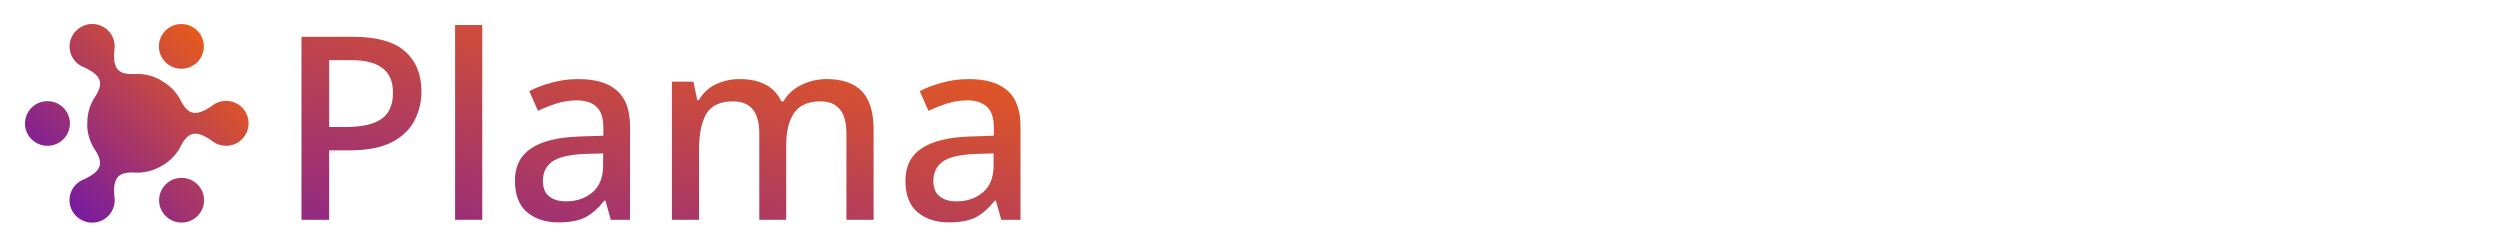 <?xml version="1.0" encoding="UTF-8" standalone="no"?>
<svg
   xmlns:dc="http://purl.org/dc/elements/1.1/"
   xmlns:cc="http://creativecommons.org/ns#"
   xmlns:rdf="http://www.w3.org/1999/02/22-rdf-syntax-ns#"
   xmlns:svg="http://www.w3.org/2000/svg"
   xmlns="http://www.w3.org/2000/svg"
   xmlns:xlink="http://www.w3.org/1999/xlink"
   xmlns:sodipodi="http://sodipodi.sourceforge.net/DTD/sodipodi-0.dtd"
   xmlns:inkscape="http://www.inkscape.org/namespaces/inkscape"
   width="1000"
   height="99.543"
   viewBox="0 0 264.583 26.337"
   version="1.1"
   id="svg8116"
   sodipodi:docname="title.svg"
   inkscape:version="0.92.2 2405546, 2018-03-11">
  <sodipodi:namedview
     pagecolor="#ffffff"
     bordercolor="#666666"
     borderopacity="1"
     objecttolerance="10"
     gridtolerance="10"
     guidetolerance="10"
     inkscape:pageopacity="0"
     inkscape:pageshadow="2"
     inkscape:window-width="1920"
     inkscape:window-height="1024"
     id="namedview11"
     showgrid="false"
     inkscape:snap-bbox="true"
     inkscape:snap-bbox-midpoints="true"
     inkscape:snap-object-midpoints="true"
     fit-margin-top="10"
     fit-margin-left="10"
     fit-margin-right="10"
     fit-margin-bottom="10"
     inkscape:zoom="0.65186407"
     inkscape:cx="159.99364"
     inkscape:cy="-50.107406"
     inkscape:window-x="0"
     inkscape:window-y="30"
     inkscape:window-maximized="1"
     inkscape:current-layer="svg8116" />
  <defs
     id="defs8110">
    <linearGradient
       id="linearGradient8891">
      <stop
         style="stop-color:#600ebc;stop-opacity:1"
         offset="0"
         id="stop8887" />
      <stop
         style="stop-color:#ff6800;stop-opacity:1"
         offset="1"
         id="stop8889" />
    </linearGradient>
    <linearGradient
       xlink:href="#linearGradient8891"
       id="linearGradient8893"
       x1="0.023"
       y1="296.978"
       x2="4.224"
       y2="292.775"
       gradientUnits="userSpaceOnUse" />
    <linearGradient
       inkscape:collect="always"
       xlink:href="#linearGradient8891"
       id="linearGradient841"
       x1="49.011"
       y1="39.071"
       x2="62.289"
       y2="-18.33"
       gradientUnits="userSpaceOnUse" />
    <linearGradient
       inkscape:collect="always"
       xlink:href="#linearGradient8891"
       id="linearGradient843"
       gradientUnits="userSpaceOnUse"
       x1="49.011"
       y1="39.071"
       x2="62.289"
       y2="-18.33" />
    <linearGradient
       inkscape:collect="always"
       xlink:href="#linearGradient8891"
       id="linearGradient845"
       gradientUnits="userSpaceOnUse"
       x1="49.011"
       y1="39.071"
       x2="62.289"
       y2="-18.33" />
    <linearGradient
       inkscape:collect="always"
       xlink:href="#linearGradient8891"
       id="linearGradient847"
       gradientUnits="userSpaceOnUse"
       x1="49.011"
       y1="39.071"
       x2="62.289"
       y2="-18.33" />
    <linearGradient
       inkscape:collect="always"
       xlink:href="#linearGradient8891"
       id="linearGradient849"
       gradientUnits="userSpaceOnUse"
       x1="49.011"
       y1="39.071"
       x2="62.289"
       y2="-18.33" />
    <linearGradient
       inkscape:collect="always"
       xlink:href="#linearGradient8891"
       id="linearGradient851"
       gradientUnits="userSpaceOnUse"
       x1="49.011"
       y1="39.071"
       x2="62.289"
       y2="-18.33" />
  </defs>
  <g
     id="layer1"
     transform="matrix(5.59,0,0,5.556,2.646,-1625.319)"
     style="stroke-width:0.179">
    <path
       id="path8674-3-2"
       style="fill:url(#linearGradient8893);fill-opacity:1;stroke:none;stroke-width:0.047"
       d="m 3.177,296.716 a 0.425,0.425 0 0 1 -0.581,-0.156 0.425,0.425 0 0 1 0.156,-0.581 0.425,0.425 0 0 1 0.581,0.156 0.425,0.425 0 0 1 -0.156,0.581 z M 0,294.886 a 0.425,0.425 0 0 1 0.425,-0.425 0.425,0.425 0 0 1 0.425,0.425 0.425,0.425 0 0 1 -0.425,0.425 A 0.425,0.425 0 0 1 0,294.886 Z m 3.173,-1.837 a 0.425,0.425 0 0 1 0.156,0.581 0.425,0.425 0 0 1 -0.581,0.156 0.425,0.425 0 0 1 -0.156,-0.581 0.425,0.425 0 0 1 0.581,-0.156 z m -1.87,-0.057 c -0.082,-0.006 -0.166,0.012 -0.242,0.056 -6.868e-4,4e-4 -0.002,8.8e-4 -0.002,0.002 -6.836e-4,3.8e-4 -0.002,6e-4 -0.002,8.8e-4 -0.204,0.117 -0.273,0.378 -0.156,0.581 0.048,0.084 0.124,0.148 0.214,0.183 0.347,0.16 0.375,0.313 0.203,0.576 -0.097,0.149 -0.14,0.334 -0.137,0.472 -0.014,0.14 0.029,0.349 0.136,0.512 0.172,0.263 0.144,0.415 -0.203,0.576 -0.09,0.035 -0.165,0.1 -0.214,0.183 -0.118,0.203 -0.048,0.464 0.156,0.581 6.871e-4,4e-4 0.002,8.9e-4 0.002,6.5e-4 6.751e-4,3.9e-4 0.001,8.8e-4 0.002,0.002 0.203,0.118 0.464,0.048 0.581,-0.156 0.048,-0.084 0.067,-0.181 0.052,-0.277 -0.035,-0.381 0.083,-0.48 0.397,-0.463 0.186,0.01 0.377,-0.051 0.493,-0.127 0.125,-0.062 0.275,-0.198 0.359,-0.365 0.142,-0.28 0.287,-0.333 0.6,-0.112 0.075,0.06 0.169,0.093 0.265,0.093 0.235,1.6e-4 0.425,-0.19 0.425,-0.425 4.1e-6,-7.9e-4 -5.608e-4,-0.002 -2.326e-4,-0.002 -3e-7,-8e-4 3.225e-4,-8.9e-4 6.452e-4,-0.003 1.604e-4,-0.235 -0.19,-0.425 -0.425,-0.425 -0.097,7e-5 -0.19,0.033 -0.266,0.093 -0.312,0.22 -0.458,0.168 -0.6,-0.112 -0.081,-0.161 -0.223,-0.291 -0.345,-0.357 -0.115,-0.081 -0.314,-0.146 -0.507,-0.136 -0.314,0.017 -0.432,-0.083 -0.397,-0.463 0.015,-0.095 -0.004,-0.193 -0.052,-0.277 -0.073,-0.127 -0.203,-0.202 -0.339,-0.212 z"
       inkscape:connector-curvature="0" />
  </g>
  <g
     aria-label="Plama"
     style="font-style:normal;font-weight:normal;font-size:10.583px;line-height:1.25;font-family:sans-serif;letter-spacing:0px;word-spacing:0px;fill:url(#linearGradient841);fill-opacity:1;stroke:none;stroke-width:0.248"
     id="text822"
     transform="matrix(1.068,0,0,1.068,-22.583,1.094)">
    <path
       d="m 56.1,2.621 q 3.556,0 5.182,1.448 1.626,1.422 1.626,3.988 0,1.524 -0.686,2.845 -0.66,1.321 -2.235,2.159 -1.575,0.813 -4.267,0.813 h -1.956 v 6.883 h -2.743 V 2.621 Z m -0.203,2.311 h -2.134 v 6.629 h 1.651 q 2.311,0 3.48,-0.762 1.194,-0.787 1.194,-2.642 0,-1.626 -1.016,-2.413 -1.016,-0.813 -3.175,-0.813 z"
       style="font-style:normal;font-variant:normal;font-weight:500;font-stretch:normal;font-size:25.4px;font-family:'Noto Sans';-inkscape-font-specification:'Noto Sans, Medium';font-variant-ligatures:normal;font-variant-caps:normal;font-variant-numeric:normal;font-feature-settings:normal;text-align:start;writing-mode:lr-tb;text-anchor:start;fill:url(#linearGradient843);fill-opacity:1;stroke-width:0.248"
       id="path824"
       inkscape:connector-curvature="0" />
    <path
       d="m 68.935,20.756 h -2.692 V 1.452 h 2.692 z"
       style="font-style:normal;font-variant:normal;font-weight:500;font-stretch:normal;font-size:25.4px;font-family:'Noto Sans';-inkscape-font-specification:'Noto Sans, Medium';font-variant-ligatures:normal;font-variant-caps:normal;font-variant-numeric:normal;font-feature-settings:normal;text-align:start;writing-mode:lr-tb;text-anchor:start;fill:url(#linearGradient845);fill-opacity:1;stroke-width:0.248"
       id="path826"
       inkscape:connector-curvature="0" />
    <path
       d="m 78.447,6.812 q 2.565,0 3.835,1.143 1.295,1.118 1.295,3.531 v 9.271 h -1.905 l -0.533,-1.905 h -0.102 q -0.889,1.118 -1.88,1.651 -0.965,0.508 -2.692,0.508 -1.854,0 -3.073,-0.991 -1.219,-1.016 -1.219,-3.15 0,-2.108 1.575,-3.175 1.6,-1.092 4.851,-1.194 l 2.337,-0.076 v -0.762 q 0,-1.499 -0.686,-2.108 -0.686,-0.635 -1.93,-0.635 -1.041,0 -2.007,0.305 -0.965,0.305 -1.854,0.737 l -0.864,-1.956 q 0.965,-0.508 2.21,-0.838 1.27,-0.356 2.642,-0.356 z m 2.464,7.366 -1.829,0.051 q -2.337,0.102 -3.251,0.787 -0.889,0.686 -0.889,1.88 0,1.067 0.635,1.549 0.635,0.483 1.651,0.483 1.575,0 2.616,-0.889 1.067,-0.889 1.067,-2.667 z"
       style="font-style:normal;font-variant:normal;font-weight:500;font-stretch:normal;font-size:25.4px;font-family:'Noto Sans';-inkscape-font-specification:'Noto Sans, Medium';font-variant-ligatures:normal;font-variant-caps:normal;font-variant-numeric:normal;font-feature-settings:normal;text-align:start;writing-mode:lr-tb;text-anchor:start;fill:url(#linearGradient847);fill-opacity:1;stroke-width:0.248"
       id="path828"
       inkscape:connector-curvature="0" />
    <path
       d="m 103.065,6.812 q 2.311,0 3.48,1.194 1.168,1.194 1.168,3.835 v 8.915 h -2.692 v -8.56 q 0,-3.175 -2.565,-3.175 -1.829,0 -2.616,1.143 -0.787,1.118 -0.787,3.226 v 7.366 h -2.667 v -8.56 q 0,-3.175 -2.591,-3.175 -1.93,0 -2.667,1.245 -0.711,1.245 -0.711,3.581 v 6.909 h -2.692 V 7.066 h 2.134 l 0.381,1.829 h 0.152 q 0.635,-1.067 1.702,-1.575 1.092,-0.508 2.311,-0.508 3.15,0 4.166,2.21 h 0.203 q 0.66,-1.118 1.829,-1.651 1.168,-0.559 2.464,-0.559 z"
       style="font-style:normal;font-variant:normal;font-weight:500;font-stretch:normal;font-size:25.4px;font-family:'Noto Sans';-inkscape-font-specification:'Noto Sans, Medium';font-variant-ligatures:normal;font-variant-caps:normal;font-variant-numeric:normal;font-feature-settings:normal;text-align:start;writing-mode:lr-tb;text-anchor:start;fill:url(#linearGradient849);fill-opacity:1;stroke-width:0.248"
       id="path830"
       inkscape:connector-curvature="0" />
    <path
       d="m 117.142,6.812 q 2.565,0 3.835,1.143 1.295,1.118 1.295,3.531 v 9.271 h -1.905 l -0.533,-1.905 h -0.102 q -0.889,1.118 -1.88,1.651 -0.965,0.508 -2.692,0.508 -1.854,0 -3.073,-0.991 -1.219,-1.016 -1.219,-3.15 0,-2.108 1.575,-3.175 1.6,-1.092 4.851,-1.194 l 2.337,-0.076 v -0.762 q 0,-1.499 -0.686,-2.108 -0.686,-0.635 -1.93,-0.635 -1.041,0 -2.007,0.305 -0.965,0.305 -1.854,0.737 l -0.864,-1.956 q 0.965,-0.508 2.21,-0.838 1.27,-0.356 2.642,-0.356 z m 2.464,7.366 -1.829,0.051 q -2.337,0.102 -3.251,0.787 -0.889,0.686 -0.889,1.88 0,1.067 0.635,1.549 0.635,0.483 1.651,0.483 1.575,0 2.616,-0.889 1.067,-0.889 1.067,-2.667 z"
       style="font-style:normal;font-variant:normal;font-weight:500;font-stretch:normal;font-size:25.4px;font-family:'Noto Sans';-inkscape-font-specification:'Noto Sans, Medium';font-variant-ligatures:normal;font-variant-caps:normal;font-variant-numeric:normal;font-feature-settings:normal;text-align:start;writing-mode:lr-tb;text-anchor:start;fill:url(#linearGradient851);fill-opacity:1;stroke-width:0.248"
       id="path832"
       inkscape:connector-curvature="0" />
  </g>
</svg>

